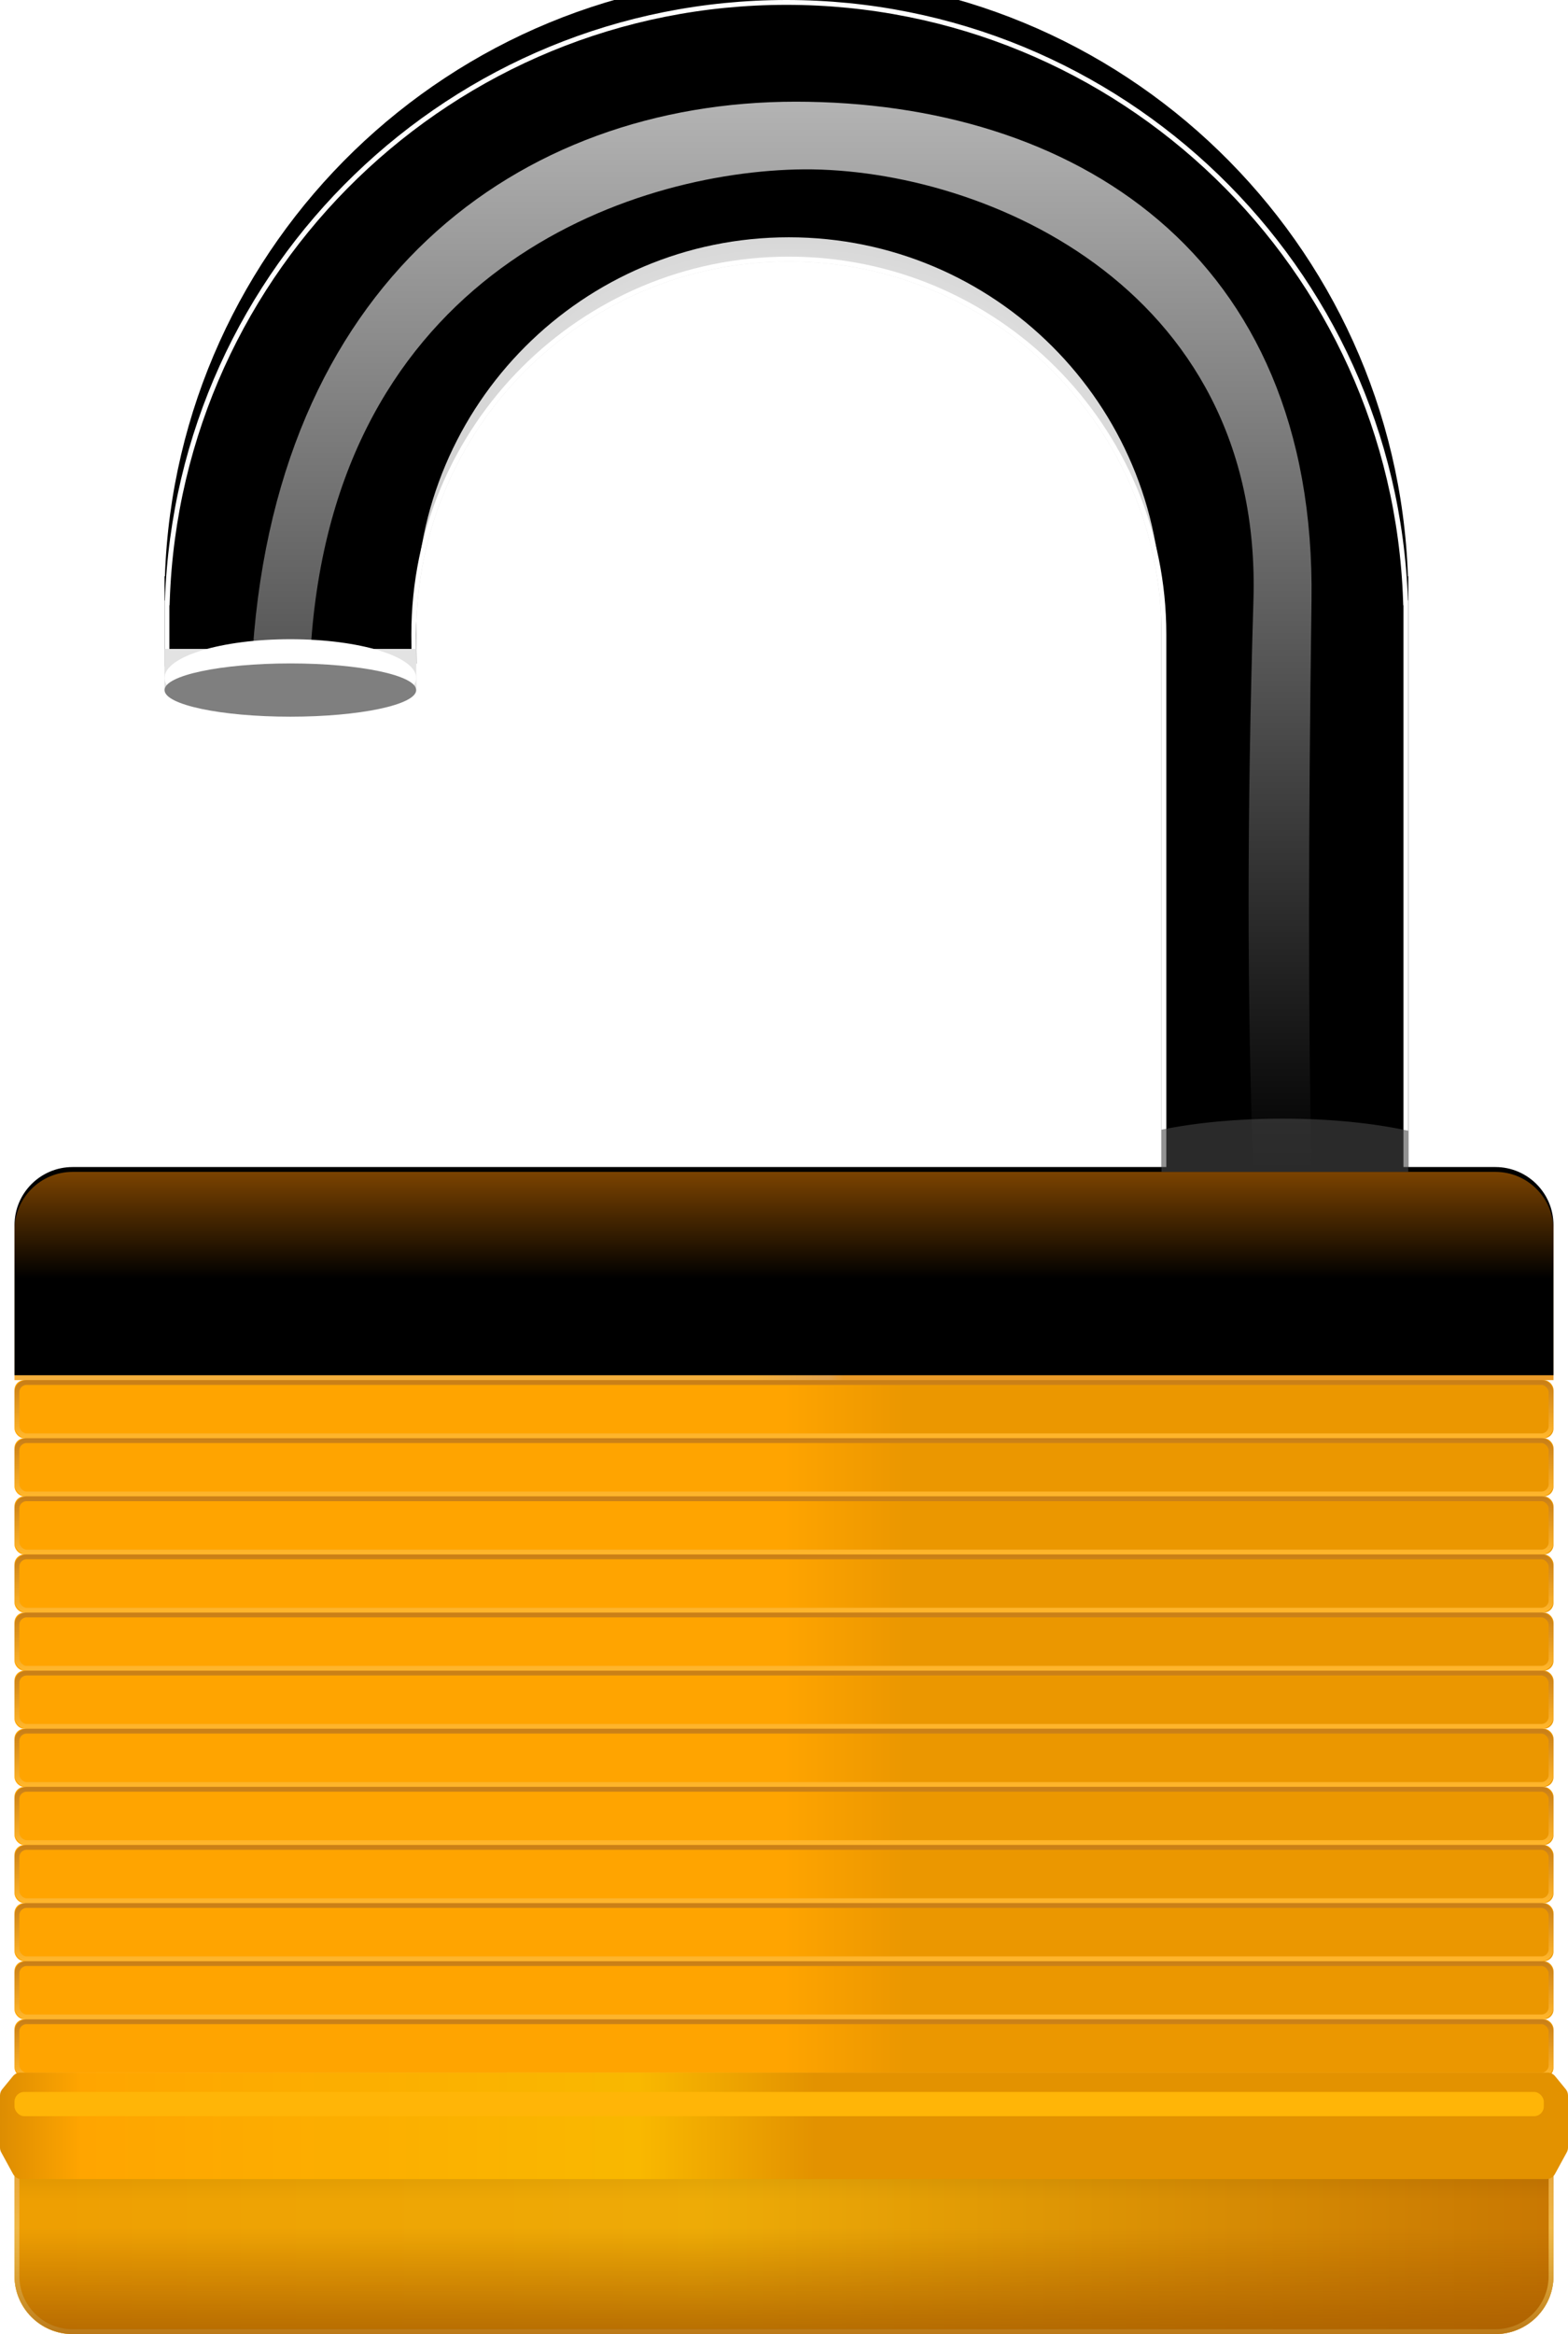 
<svg width="324px" height="482px" viewBox="0 0 324 482" version="1.1" xmlns="http://www.w3.org/2000/svg" xmlns:xlink="http://www.w3.org/1999/xlink">
    <!-- Generator: Sketch 46.1 (44463) - http://www.bohemiancoding.com/sketch -->
    <desc>Created with Sketch.</desc>
    <defs>
        <radialGradient cx="52.075%" cy="34.532%" fx="52.075%" fy="34.532%" r="33.111%" gradientTransform="translate(0.521,0.345),scale(1,0.941),rotate(93.382),scale(1,1.478),translate(-0.521,-0.345)" id="radialGradient-1">
            <stop stop-color="#FFFFFF" offset="0%"></stop>
            <stop stop-color="#B4B4B4" offset="100%"></stop>
        </radialGradient>
        <path d="M0,142.602 L0,124 L0.077,124 C2.448,55.115 59.038,0 128.5,0 C197.962,0 254.552,55.115 256.923,124 L257,124 L257,273 L205.5,273 L206,273 L206,131 C206,88.474 171.526,54 129,54 C86.474,54 52,88.474 52,131 C52,131.37 52.003,131.739 52.008,132.107 L52.078,142.042 L-2.66453526e-15,142.602 Z" id="path-2"></path>
        <filter x="-1.0%" y="-0.9%" width="101.9%" height="101.8%" filterUnits="objectBoundingBox" id="filter-3">
            <feOffset dx="0" dy="-5" in="SourceAlpha" result="shadowOffsetInner1"></feOffset>
            <feComposite in="shadowOffsetInner1" in2="SourceAlpha" operator="arithmetic" k2="-1" k3="1" result="shadowInnerInner1"></feComposite>
            <feColorMatrix values="0 0 0 0 0   0 0 0 0 0   0 0 0 0 0  0 0 0 0.269 0" type="matrix" in="shadowInnerInner1"></feColorMatrix>
        </filter>
        <linearGradient x1="50%" y1="0.957%" x2="50%" y2="99.613%" id="linearGradient-4">
            <stop stop-color="#FFFFFF" offset="0%"></stop>
            <stop stop-color="#FFFFFF" stop-opacity="0" offset="100%"></stop>
        </linearGradient>
        <linearGradient x1="51.896%" y1="0%" x2="51.896%" y2="35.67%" id="linearGradient-5">
            <stop stop-color="#915D00" offset="0%"></stop>
            <stop stop-color="#DC8D05" offset="100%"></stop>
        </linearGradient>
        <linearGradient x1="0%" y1="50%" x2="100%" y2="50%" id="linearGradient-6">
            <stop stop-color="#FFB100" stop-opacity="0.5" offset="0%"></stop>
            <stop stop-color="#FFCA09" stop-opacity="0.5" offset="44.822%"></stop>
            <stop stop-color="#B56400" stop-opacity="0.5" offset="100%"></stop>
        </linearGradient>
        <linearGradient x1="50%" y1="0%" x2="50%" y2="100%" id="linearGradient-7">
            <stop stop-color="#E19932" offset="0%"></stop>
            <stop stop-color="#FFD960" offset="100%"></stop>
        </linearGradient>
        <path d="M522,3339 L840,3339 L840,3370 L840,3370 C840,3376.627 834.627,3382 828,3382 L534,3382 L534,3382 C527.373,3382 522,3376.627 522,3370 L522,3339 Z" id="path-8"></path>
        <linearGradient x1="51.896%" y1="0%" x2="51.896%" y2="35.67%" id="linearGradient-9">
            <stop stop-color="#FBBB48" offset="0%"></stop>
            <stop stop-color="#FFC053" offset="100%"></stop>
        </linearGradient>
        <linearGradient x1="48.039%" y1="50.001%" x2="53.936%" y2="50.001%" id="linearGradient-10">
            <stop stop-color="#EFA62F" stop-opacity="0.5" offset="0%"></stop>
            <stop stop-color="#CB8B52" stop-opacity="0.5" offset="83.397%"></stop>
            <stop stop-color="#DB7C07" stop-opacity="0.5" offset="100%"></stop>
        </linearGradient>
        <path d="M522,3142 L840,3142 L840,3173 L840,3173 C840,3179.627 834.627,3185 828,3185 L534,3185 L534,3185 C527.373,3185 522,3179.627 522,3173 L522,3142 Z" id="path-11"></path>
        <filter x="-0.6%" y="-4.7%" width="101.3%" height="109.3%" filterUnits="objectBoundingBox" id="filter-12">
            <feGaussianBlur stdDeviation="1.5" in="SourceAlpha" result="shadowBlurInner1"></feGaussianBlur>
            <feOffset dx="0" dy="1" in="shadowBlurInner1" result="shadowOffsetInner1"></feOffset>
            <feComposite in="shadowOffsetInner1" in2="SourceAlpha" operator="arithmetic" k2="-1" k3="1" result="shadowInnerInner1"></feComposite>
            <feColorMatrix values="0 0 0 0 0.701   0 0 0 0 0.451   0 0 0 0 0  0 0 0 1 0" type="matrix" in="shadowInnerInner1"></feColorMatrix>
        </filter>
        <linearGradient x1="50%" y1="119.291%" x2="50%" y2="0%" id="linearGradient-13">
            <stop stop-color="#A45900" offset="0%"></stop>
            <stop stop-color="#A45900" stop-opacity="0" offset="100%"></stop>
        </linearGradient>
        <linearGradient x1="57.893%" y1="50%" x2="50%" y2="50%" id="linearGradient-14">
            <stop stop-color="#EB9700" offset="0%"></stop>
            <stop stop-color="#FFA400" offset="100%"></stop>
        </linearGradient>
        <linearGradient x1="50%" y1="0%" x2="50%" y2="100%" id="linearGradient-15">
            <stop stop-color="#CA8017" offset="0%"></stop>
            <stop stop-color="#FFB52B" offset="100%"></stop>
        </linearGradient>
        <rect id="path-16" x="522" y="3185" width="318" height="12" rx="2"></rect>
        <rect id="path-17" x="522" y="3197" width="318" height="12" rx="2"></rect>
        <rect id="path-18" x="522" y="3209" width="318" height="12" rx="2"></rect>
        <rect id="path-19" x="522" y="3221" width="318" height="12" rx="2"></rect>
        <rect id="path-20" x="522" y="3233" width="318" height="12" rx="2"></rect>
        <rect id="path-21" x="522" y="3245" width="318" height="12" rx="2"></rect>
        <rect id="path-22" x="522" y="3257" width="318" height="12" rx="2"></rect>
        <rect id="path-23" x="522" y="3269" width="318" height="12" rx="2"></rect>
        <rect id="path-24" x="522" y="3281" width="318" height="12" rx="2"></rect>
        <rect id="path-25" x="522" y="3293" width="318" height="12" rx="2"></rect>
        <rect id="path-26" x="522" y="3305" width="318" height="12" rx="2"></rect>
        <rect id="path-27" x="522" y="3317" width="318" height="12" rx="2"></rect>
        <linearGradient x1="51.954%" y1="50%" x2="0%" y2="50%" id="linearGradient-28">
            <stop stop-color="#E39200" offset="0%"></stop>
            <stop stop-color="#F9B800" offset="21.451%"></stop>
            <stop stop-color="#FFA500" offset="89.296%"></stop>
            <stop stop-color="#DA8B02" offset="100%"></stop>
        </linearGradient>
    </defs>
    <g id="Page-2" stroke="none" stroke-width="1" fill="none" fill-rule="evenodd">
        <g id="Artboard" transform="translate(-519, -2900)">
            <g id="Group-6" transform="translate(553, 2900)">
                <g id="Combined-Shape">
                    <use fill="url(#radialGradient-1)" fill-rule="evenodd" xlink:href="#path-2"></use>
                    <use fill="black" fill-opacity="1" filter="url(#filter-3)" xlink:href="#path-2"></use>
                    <path stroke="#FFFFFF" stroke-width="1" d="M0.5,142.097 L51.574,141.548 L51.508,132.114 C51.503,131.743 51.5,131.372 51.5,131 C51.5,88.198 86.198,53.5 129,53.5 C171.802,53.5 206.5,88.198 206.5,131 L206.5,272.5 L256.5,272.5 L256.5,124.5 L256.44,124.5 L256.423,124.017 C254.056,55.231 197.523,0.5 128.5,0.5 C59.477,0.5 2.944,55.231 0.577,124.017 L0.56,124.5 L0.5,124.5 L0.5,142.097 Z"></path>
                </g>
                <rect id="Rectangle-18" fill="#E3E3E3" x="0" y="134" width="52" height="8"></rect>
            </g>
            <path d="M571,3038 C575,2958 626.389,2921 683.389,2921 C740.389,2921 791,2952 790,3024 C789.333,3072 789.333,3111.333 790,3142 L778,3142 C776.667,3107.333 776.667,3068 778,3024 C780,2958 720,2934 683.389,2935 C646.778,2936 586,2958 583,3038 C578,3038 577,3038 571,3038 Z" id="Path-2" fill-opacity="0.7" fill="url(#linearGradient-4)"></path>
            <ellipse id="Oval-13-Copy" fill="#FFFFFF" cx="579" cy="3040" rx="26" ry="8"></ellipse>
            <g id="Rectangle-14">
                <use fill="url(#linearGradient-5)" fill-rule="evenodd" xlink:href="#path-8"></use>
                <use fill="url(#linearGradient-6)" fill-rule="evenodd" xlink:href="#path-8"></use>
                <path stroke="url(#linearGradient-7)" stroke-width="1" d="M522.5,3339.5 L522.5,3370 C522.5,3376.351 527.649,3381.5 534,3381.5 L828,3381.5 C834.351,3381.5 839.5,3376.351 839.5,3370 L839.5,3339.5 L522.5,3339.5 Z"></path>
            </g>
            <g id="Rectangle-14-Copy" transform="translate(681, 3163.5) scale(1, -1) translate(-681, -3163.5) ">
                <use fill="url(#linearGradient-9)" fill-rule="evenodd" xlink:href="#path-11"></use>
                <use fill="url(#linearGradient-10)" fill-rule="evenodd" xlink:href="#path-11"></use>
                <use fill="black" fill-opacity="1" filter="url(#filter-12)" xlink:href="#path-11"></use>
            </g>
            <path d="M840,3360 L840,3370 L840,3370 C840,3376.627 834.627,3382 828,3382 L534,3382 C527.373,3382 522,3376.627 522,3370 L522,3360 L840,3360 Z" id="Combined-Shape" fill-opacity="0.9" fill="url(#linearGradient-13)"></path>
            <path d="M840,3142 L840,3152 L840,3152 C840,3158.627 834.627,3164 828,3164 L534,3164 C527.373,3164 522,3158.627 522,3152 L522,3142 L840,3142 Z" id="Combined-Shape-Copy" fill-opacity="0.9" fill="url(#linearGradient-13)" transform="translate(681, 3153) scale(1, -1) translate(-681, -3153) "></path>
            <g id="Rectangle-7">
                <use fill="url(#linearGradient-14)" fill-rule="evenodd" xlink:href="#path-16"></use>
                <rect stroke="url(#linearGradient-15)" stroke-width="1" x="522.5" y="3185.5" width="317" height="11" rx="2"></rect>
            </g>
            <g id="Rectangle-7-Copy">
                <use fill="url(#linearGradient-14)" fill-rule="evenodd" xlink:href="#path-17"></use>
                <rect stroke="url(#linearGradient-15)" stroke-width="1" x="522.5" y="3197.5" width="317" height="11" rx="2"></rect>
            </g>
            <g id="Rectangle-7-Copy-2">
                <use fill="url(#linearGradient-14)" fill-rule="evenodd" xlink:href="#path-18"></use>
                <rect stroke="url(#linearGradient-15)" stroke-width="1" x="522.5" y="3209.5" width="317" height="11" rx="2"></rect>
            </g>
            <g id="Rectangle-7-Copy-3">
                <use fill="url(#linearGradient-14)" fill-rule="evenodd" xlink:href="#path-19"></use>
                <rect stroke="url(#linearGradient-15)" stroke-width="1" x="522.5" y="3221.5" width="317" height="11" rx="2"></rect>
            </g>
            <g id="Rectangle-7-Copy-4">
                <use fill="url(#linearGradient-14)" fill-rule="evenodd" xlink:href="#path-20"></use>
                <rect stroke="url(#linearGradient-15)" stroke-width="1" x="522.5" y="3233.5" width="317" height="11" rx="2"></rect>
            </g>
            <g id="Rectangle-7-Copy-5">
                <use fill="url(#linearGradient-14)" fill-rule="evenodd" xlink:href="#path-21"></use>
                <rect stroke="url(#linearGradient-15)" stroke-width="1" x="522.5" y="3245.5" width="317" height="11" rx="2"></rect>
            </g>
            <g id="Rectangle-7-Copy-6">
                <use fill="url(#linearGradient-14)" fill-rule="evenodd" xlink:href="#path-22"></use>
                <rect stroke="url(#linearGradient-15)" stroke-width="1" x="522.5" y="3257.5" width="317" height="11" rx="2"></rect>
            </g>
            <g id="Rectangle-7-Copy-7">
                <use fill="url(#linearGradient-14)" fill-rule="evenodd" xlink:href="#path-23"></use>
                <rect stroke="url(#linearGradient-15)" stroke-width="1" x="522.5" y="3269.5" width="317" height="11" rx="2"></rect>
            </g>
            <g id="Rectangle-7-Copy-8">
                <use fill="url(#linearGradient-14)" fill-rule="evenodd" xlink:href="#path-24"></use>
                <rect stroke="url(#linearGradient-15)" stroke-width="1" x="522.5" y="3281.5" width="317" height="11" rx="2"></rect>
            </g>
            <g id="Rectangle-7-Copy-9">
                <use fill="url(#linearGradient-14)" fill-rule="evenodd" xlink:href="#path-25"></use>
                <rect stroke="url(#linearGradient-15)" stroke-width="1" x="522.5" y="3293.5" width="317" height="11" rx="2"></rect>
            </g>
            <g id="Rectangle-7-Copy-10">
                <use fill="url(#linearGradient-14)" fill-rule="evenodd" xlink:href="#path-26"></use>
                <rect stroke="url(#linearGradient-15)" stroke-width="1" x="522.5" y="3305.5" width="317" height="11" rx="2"></rect>
            </g>
            <g id="Rectangle-7-Copy-11">
                <use fill="url(#linearGradient-14)" fill-rule="evenodd" xlink:href="#path-27"></use>
                <rect stroke="url(#linearGradient-15)" stroke-width="1" x="522.5" y="3317.5" width="317" height="11" rx="2"></rect>
            </g>
            <path d="M826,3328 L536,3328 L523.22,3328 L523.22,3328 C522.621,3328 522.052,3328.269 521.673,3328.734 L521.673,3328.734 L519.452,3331.447 C519.16,3331.805 519,3332.252 519,3332.714 L519,3332.714 L519,3343.49 C519,3343.825 519.084,3344.154 519.244,3344.448 L519.244,3344.448 L521.704,3348.958 C522.055,3349.6 522.728,3350 523.46,3350 L536,3350 L826,3350 L838.54,3350 C839.272,3350 839.945,3349.6 840.296,3348.958 L842.756,3344.448 C842.916,3344.154 843,3343.825 843,3343.49 L843,3332.714 C843,3332.252 842.84,3331.805 842.548,3331.447 L840.327,3328.734 C839.948,3328.269 839.379,3328 838.78,3328 L838.78,3328 L826,3328 Z" id="Combined-Shape" fill="url(#linearGradient-28)"></path>
            <rect id="Rectangle-13" fill="#FFB507" x="522" y="3332" width="316" height="5" rx="2"></rect>
            <path d="M759,3133.29 C766.045,3131.849 774.676,3131 784,3131 C793.77,3131 802.779,3131.932 810,3133.501 L810,3142 L759,3142 L759,3133.29 Z" id="Combined-Shape" fill-opacity="0.59" fill="#484848"></path>
            <ellipse id="Oval-13" fill="#7F7F7F" cx="579" cy="3042.5" rx="26" ry="5.5"></ellipse>
        </g>
    </g>
</svg>
